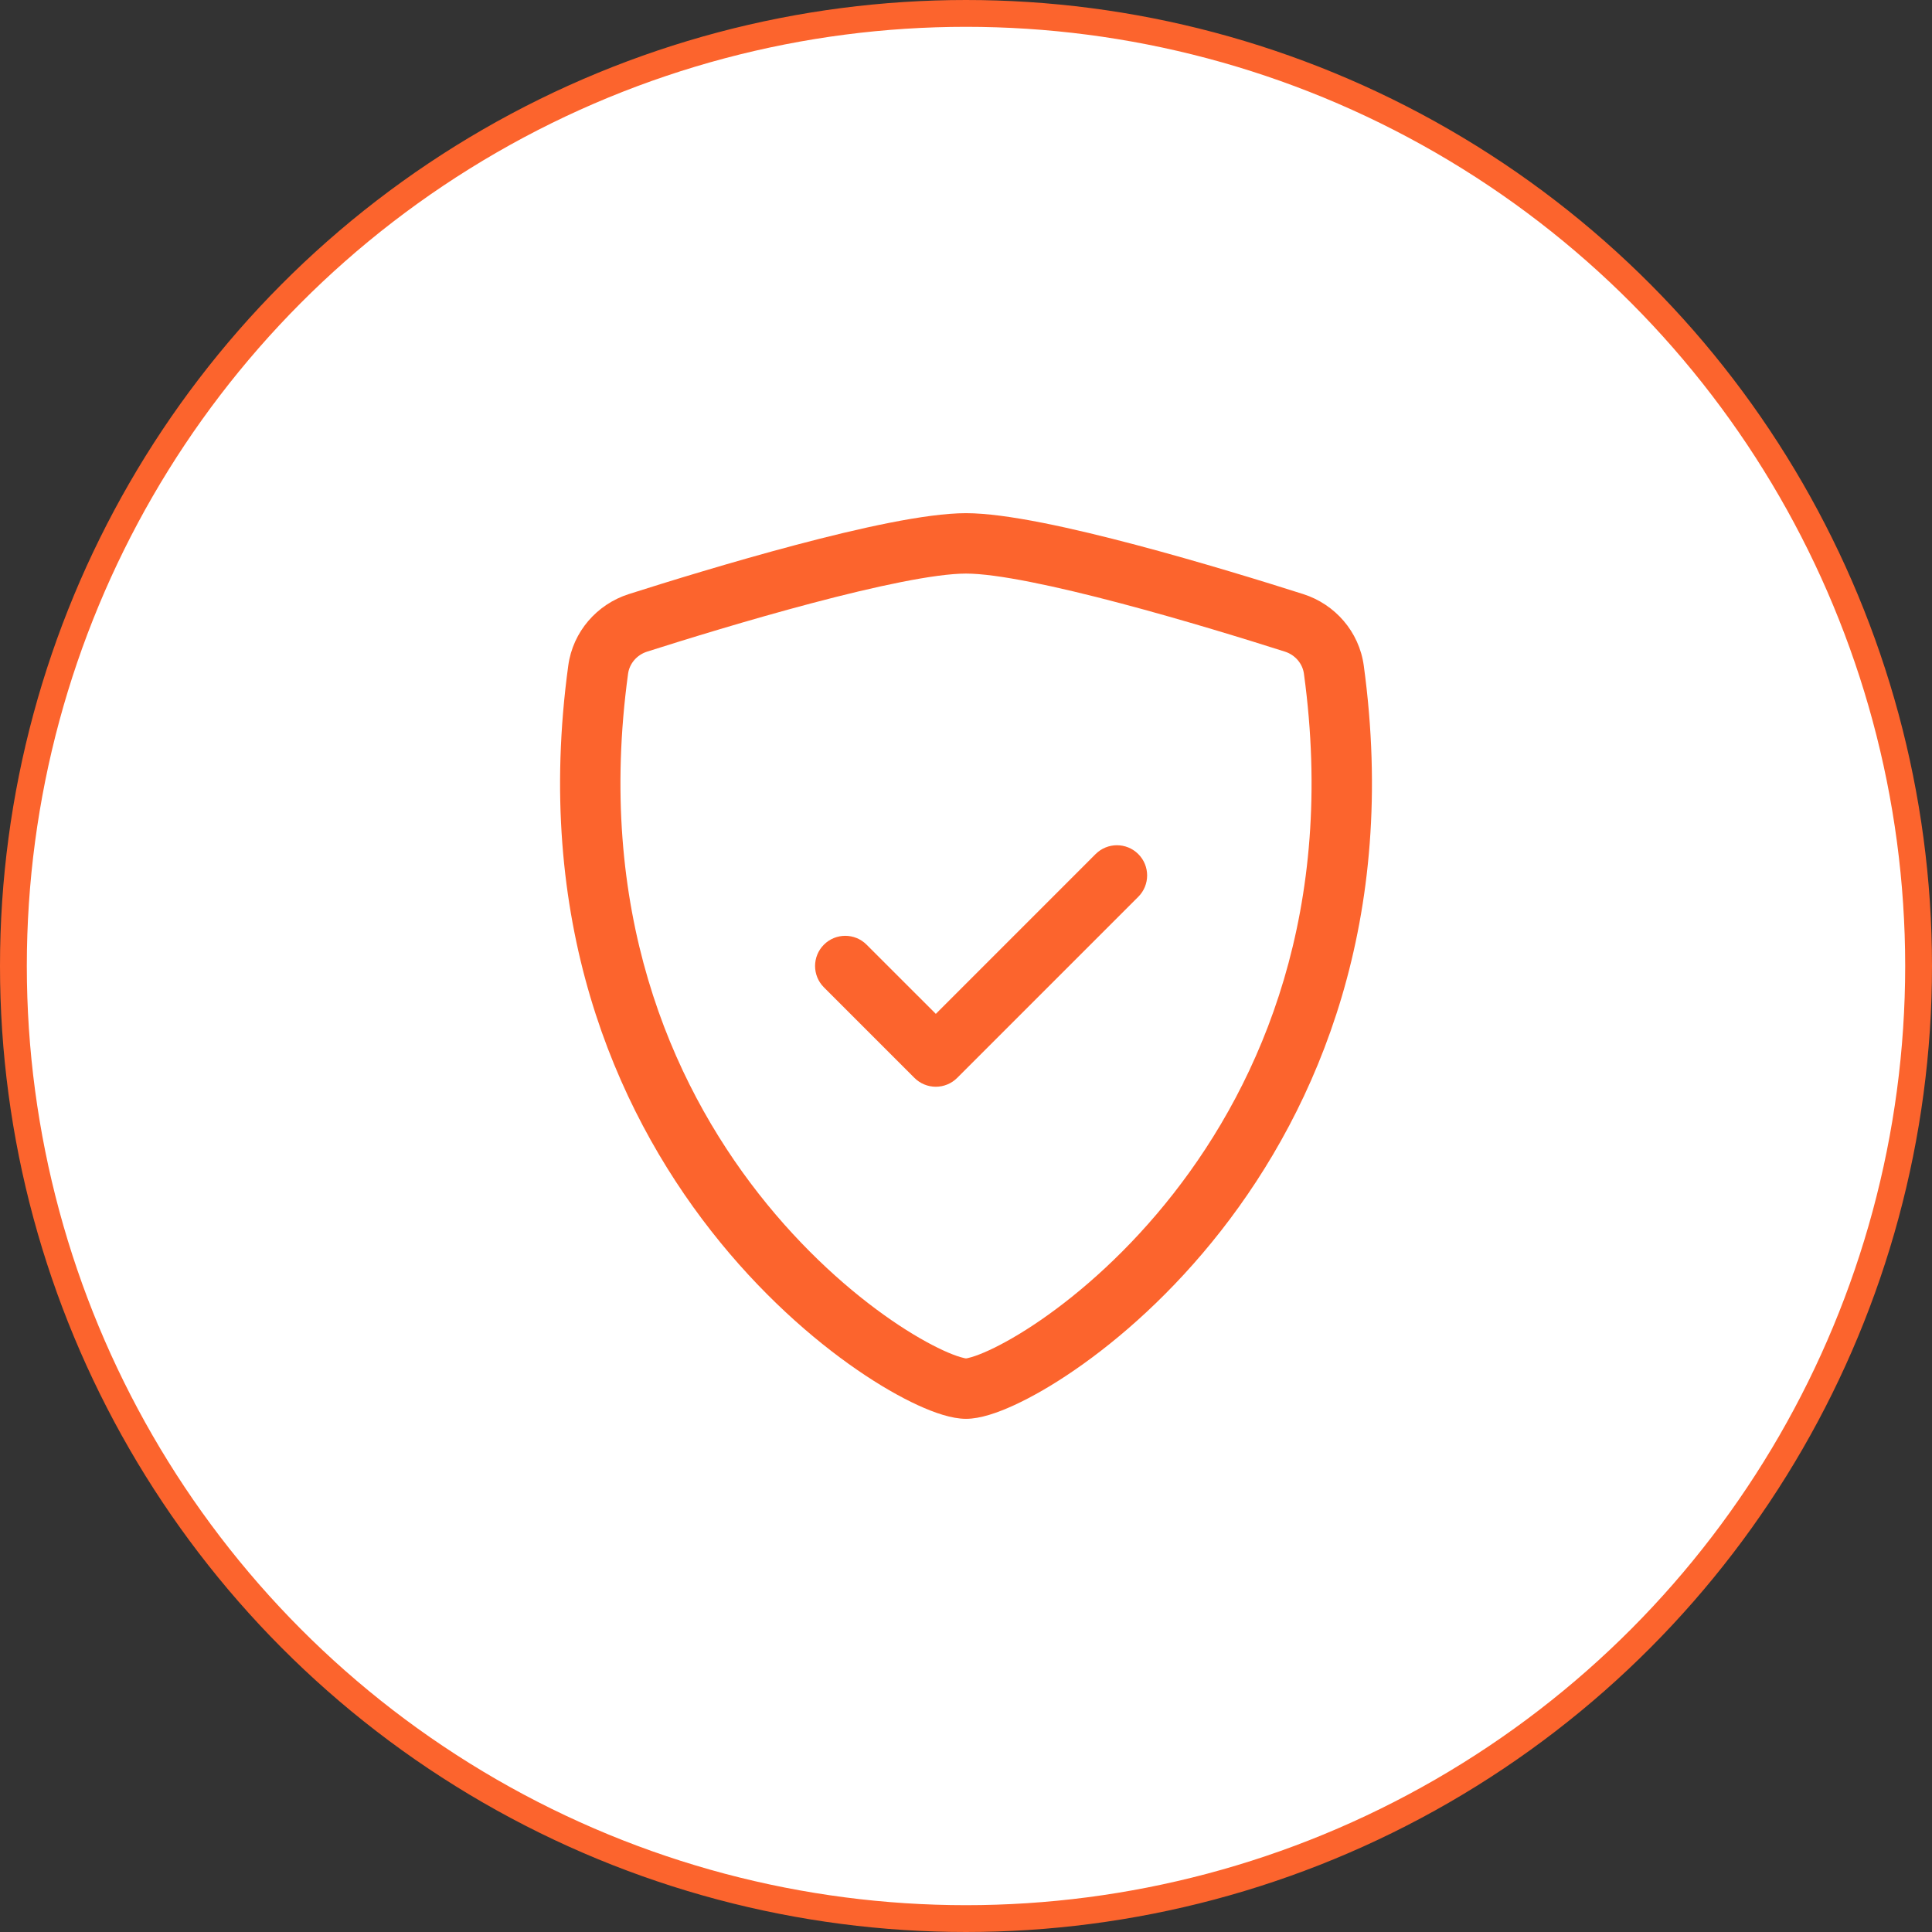 <svg width="68" height="68" viewBox="0 0 68 68" fill="none" xmlns="http://www.w3.org/2000/svg">
<rect x="0" y="0" width="68" height="68" fill="#333333" stroke="none"/>
<circle cx="34" cy="34" r="33.528" fill="white" stroke="#FC642D" stroke-width="0.944"/>
<path fill-rule="evenodd" clip-rule="evenodd" d="M28.567 21.232C26.35 21.818 24.105 22.512 22.777 22.935C22.411 23.051 22.154 23.36 22.106 23.713C20.976 31.994 23.588 38.038 26.704 42.017C28.269 44.015 29.962 45.493 31.374 46.465C32.08 46.951 32.705 47.302 33.195 47.528C33.441 47.641 33.642 47.717 33.795 47.763C33.92 47.801 33.985 47.81 34 47.812C34.016 47.81 34.08 47.801 34.206 47.763C34.358 47.717 34.559 47.641 34.805 47.528C35.296 47.302 35.92 46.951 36.626 46.465C38.038 45.493 39.731 44.015 41.296 42.017C44.413 38.038 47.025 31.994 45.894 23.713C45.846 23.36 45.589 23.051 45.224 22.935C43.895 22.512 41.651 21.818 39.434 21.232C37.167 20.632 35.084 20.188 34 20.188C32.917 20.188 30.833 20.632 28.567 21.232ZM28.023 19.177C30.239 18.591 32.593 18.062 34 18.062C35.408 18.062 37.761 18.591 39.977 19.177C42.243 19.777 44.526 20.482 45.869 20.91C46.989 21.267 47.837 22.233 48 23.426C49.218 32.345 46.394 38.954 42.969 43.327C41.263 45.506 39.409 47.129 37.831 48.215C37.043 48.758 36.313 49.174 35.692 49.459C35.119 49.722 34.506 49.938 34 49.938C33.495 49.938 32.881 49.722 32.308 49.459C31.688 49.174 30.957 48.758 30.169 48.215C28.592 47.129 26.738 45.506 25.032 43.327C21.607 38.954 18.783 32.345 20.001 23.426C20.163 22.233 21.011 21.267 22.132 20.91C23.474 20.482 25.757 19.777 28.023 19.177Z" fill="#FC642D"/>
<path fill-rule="evenodd" clip-rule="evenodd" d="M40.064 30.061C40.479 30.476 40.479 31.149 40.064 31.564L33.689 37.939C33.489 38.138 33.219 38.25 32.938 38.25C32.656 38.25 32.386 38.138 32.186 37.939L28.999 34.751C28.584 34.336 28.584 33.664 28.999 33.249C29.414 32.834 30.086 32.834 30.501 33.249L32.938 35.685L38.561 30.061C38.976 29.646 39.649 29.646 40.064 30.061Z" fill="#FC642D"/>
</svg>
